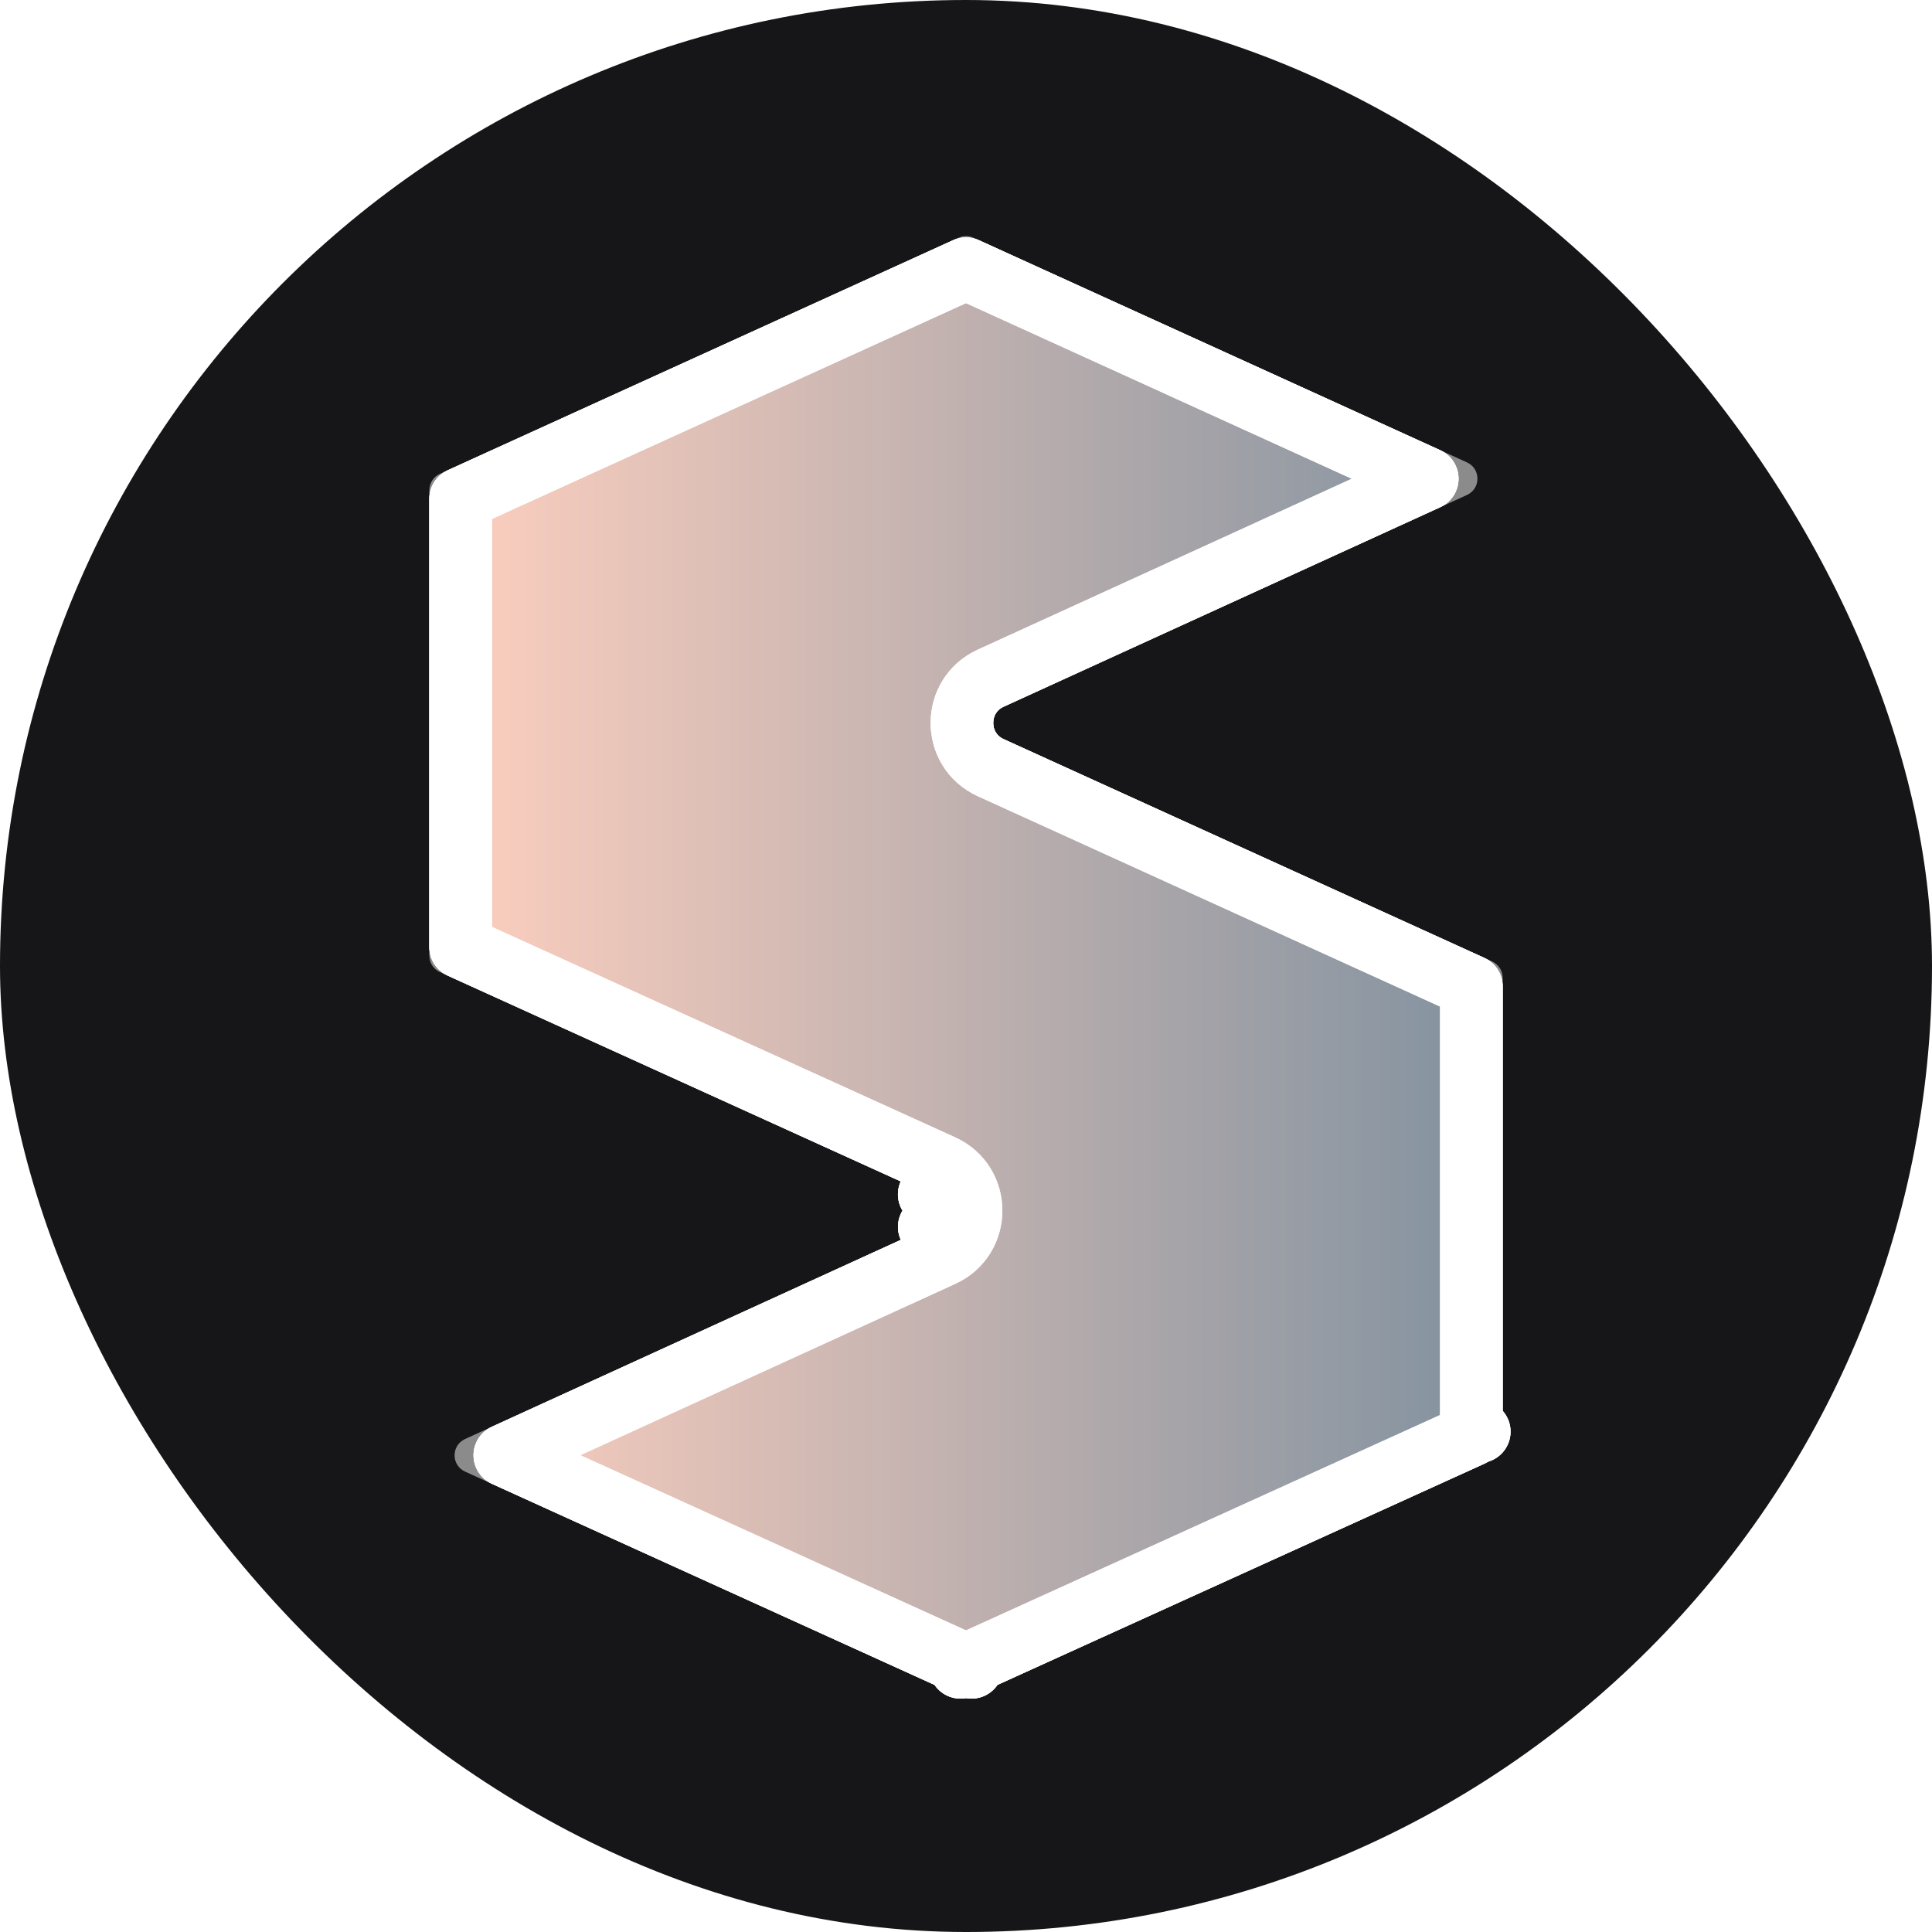 <svg width="1080" height="1080" viewBox="0 0 1080 1080" fill="none" xmlns="http://www.w3.org/2000/svg">
<rect width="1080" height="1080" rx="540" fill="#161619"/>
<path d="M257.5 278.829L540 150.228L797.827 267.597L553.793 379.103C532.347 388.903 532.37 419.38 553.832 429.146L822.5 551.405V802.285L540 930.622L282.206 813.508L526.752 701.749L519.477 685.832L526.752 701.749C548.205 691.944 548.169 661.453 526.694 651.699L519.456 667.632L526.693 651.699L257.5 529.43V278.829ZM826.898 800.287L826.879 800.296C826.885 800.293 826.891 800.29 826.898 800.287ZM536.898 932.031C536.904 932.029 536.91 932.026 536.916 932.023L536.898 932.031ZM543.084 932.023C543.09 932.026 543.096 932.029 543.102 932.031L543.084 932.023Z" fill="url(#paint0_linear_42_252)" stroke="white" stroke-width="35" stroke-linejoin="round"/>
<g style="mix-blend-mode:multiply">
<path d="M257.5 278.829L540 150.228L797.827 267.597L553.793 379.103C532.347 388.903 532.37 419.38 553.832 429.146L822.5 551.405V802.285L540 930.622L282.206 813.508L526.752 701.749L519.477 685.832L526.752 701.749C548.205 691.944 548.169 661.453 526.694 651.699L519.456 667.632L526.693 651.699L257.5 529.43V278.829ZM826.898 800.287L826.879 800.296C826.885 800.293 826.891 800.29 826.898 800.287ZM536.898 932.031C536.904 932.029 536.91 932.026 536.916 932.023L536.898 932.031ZM543.084 932.023C543.09 932.026 543.096 932.029 543.102 932.031L543.084 932.023Z" fill="url(#paint1_linear_42_252)"/>
<path d="M257.5 278.829L540 150.228L797.827 267.597L553.793 379.103C532.347 388.903 532.37 419.38 553.832 429.146L822.5 551.405V802.285L540 930.622L282.206 813.508L526.752 701.749L519.477 685.832L526.752 701.749C548.205 691.944 548.169 661.453 526.694 651.699L519.456 667.632L526.693 651.699L257.5 529.43V278.829ZM826.898 800.287L826.879 800.296C826.885 800.293 826.891 800.29 826.898 800.287ZM536.898 932.031C536.904 932.029 536.91 932.026 536.916 932.023L536.898 932.031ZM543.084 932.023C543.09 932.026 543.096 932.029 543.102 932.031L543.084 932.023Z" stroke="white" stroke-width="35" stroke-linejoin="round"/>
</g>
<path d="M257.5 278.829L540 150.228L797.827 267.597L553.793 379.103C532.347 388.903 532.37 419.38 553.832 429.146L822.5 551.405V802.285L540 930.622L282.206 813.508L526.752 701.749L519.477 685.832L526.752 701.749C548.205 691.944 548.169 661.453 526.694 651.699L519.456 667.632L526.693 651.699L257.5 529.43V278.829ZM826.898 800.287L826.879 800.296C826.885 800.293 826.891 800.29 826.898 800.287ZM536.898 932.031C536.904 932.029 536.91 932.026 536.916 932.023L536.898 932.031ZM543.084 932.023C543.09 932.026 543.096 932.029 543.102 932.031L543.084 932.023Z" stroke="white" stroke-width="35" stroke-linejoin="round"/>
<g filter="url(#filter0_b_42_252)">
<path d="M544.143 132.886L820.044 258.483C827.847 262.035 827.855 273.117 820.057 276.68L561.066 395.02C553.267 398.584 553.276 409.666 561.08 413.218L834.142 537.476C837.71 539.1 840 542.658 840 546.578V807.115C840 811.038 837.707 814.598 834.136 816.22L544.136 947.964C541.508 949.158 538.492 949.158 535.864 947.964L259.981 822.633C252.173 819.086 252.16 807.999 259.961 804.434L519.477 685.832C527.279 682.267 527.266 671.179 519.456 667.632L245.865 543.365C242.293 541.743 240 538.183 240 534.26V274.002C240 270.083 242.29 266.525 245.857 264.901L535.857 132.886C538.489 131.688 541.511 131.688 544.143 132.886Z" fill="white" fill-opacity="0.5"/>
</g>
<defs>
<filter id="filter0_b_42_252" x="190" y="81.987" width="700" height="916.872" filterUnits="userSpaceOnUse" color-interpolation-filters="sRGB">
<feFlood flood-opacity="0" result="BackgroundImageFix"/>
<feGaussianBlur in="BackgroundImage" stdDeviation="25"/>
<feComposite in2="SourceAlpha" operator="in" result="effect1_backgroundBlur_42_252"/>
<feBlend mode="normal" in="SourceGraphic" in2="effect1_backgroundBlur_42_252" result="shape"/>
</filter>
<linearGradient id="paint0_linear_42_252" x1="240" y1="540.422" x2="840" y2="540.422" gradientUnits="userSpaceOnUse">
<stop stop-color="#72C6EF"/>
<stop offset="1" stop-color="#004E8F"/>
</linearGradient>
<linearGradient id="paint1_linear_42_252" x1="240" y1="540.422" x2="840" y2="540.422" gradientUnits="userSpaceOnUse">
<stop stop-color="#FFA17F"/>
<stop offset="1" stop-color="#00223E"/>
</linearGradient>
</defs>
</svg>

